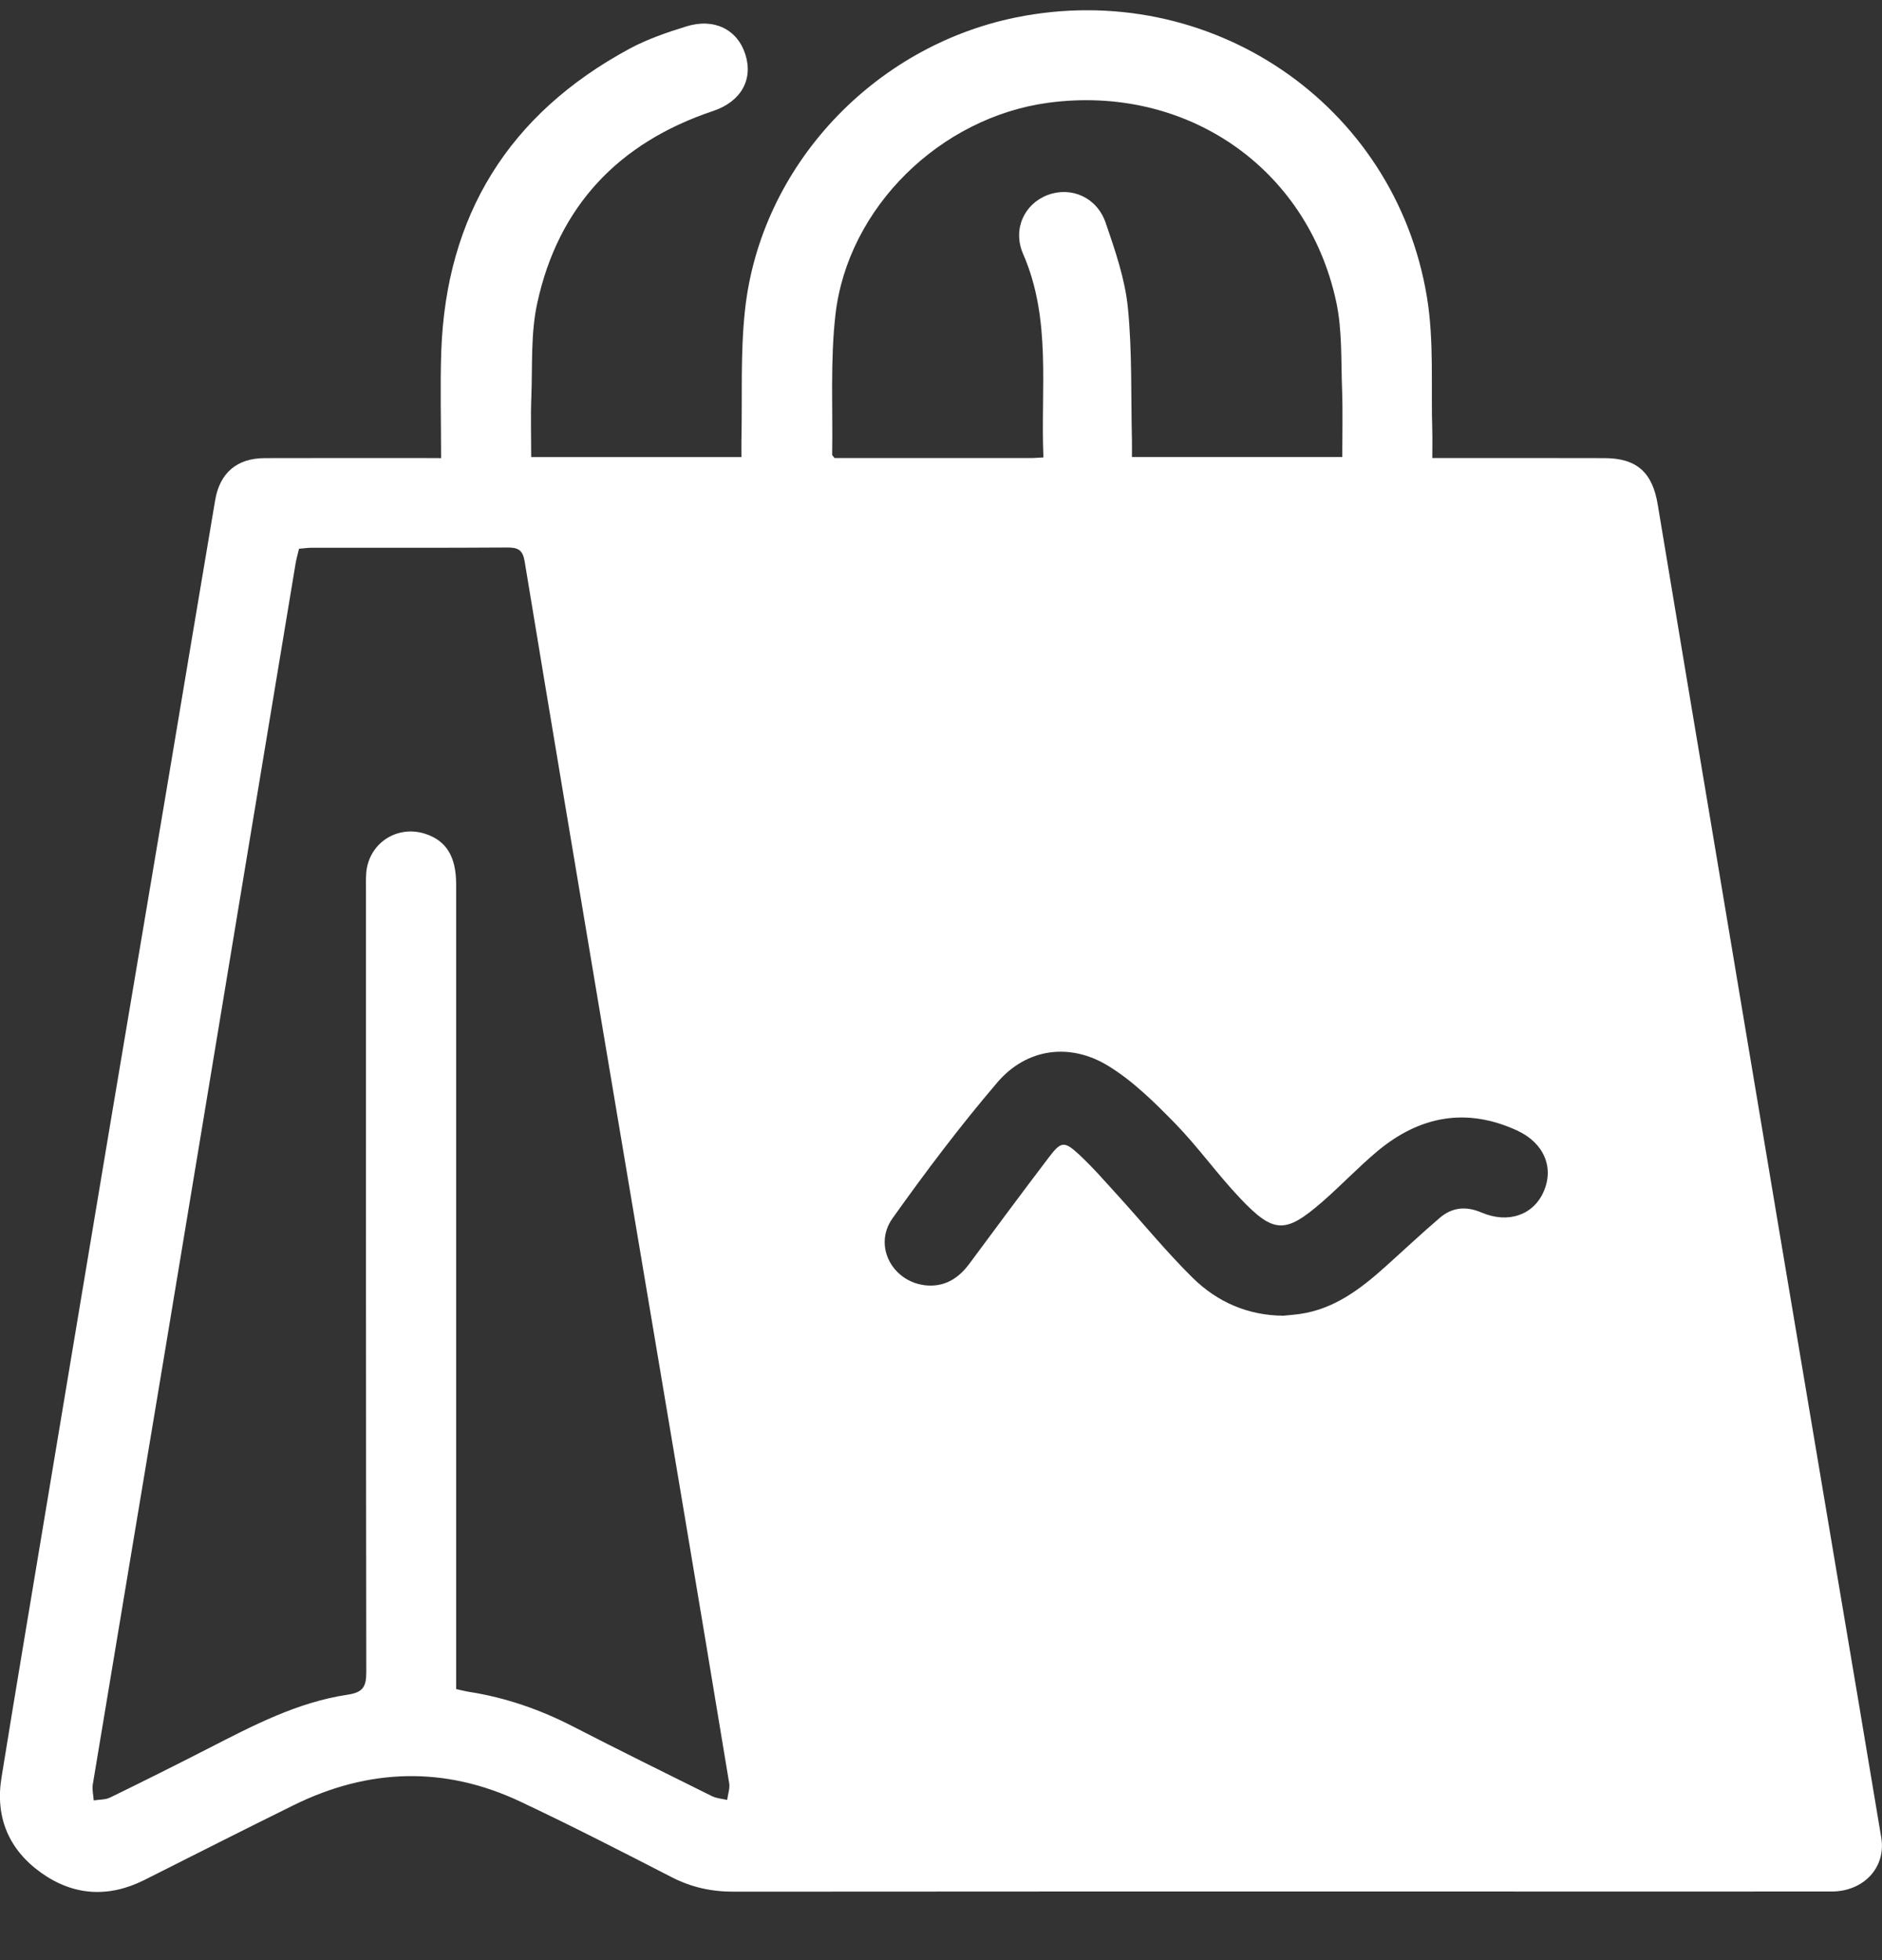 <svg width="24" height="25" viewBox="0 0 24 25" fill="none" xmlns="http://www.w3.org/2000/svg">
<rect x="0" y="0" width="24" height="25" fill="#333333" stroke="none"/>
<g clip-path="url(#clip0_281_1220)">
<path d="M5.625 5.843C5.625 5.373 5.612 4.929 5.627 4.487C5.687 2.748 6.487 1.455 8.025 0.623C8.252 0.5 8.504 0.414 8.752 0.337C9.108 0.226 9.405 0.377 9.505 0.694C9.607 1.014 9.451 1.296 9.093 1.416C7.887 1.82 7.12 2.631 6.851 3.867C6.767 4.252 6.791 4.661 6.776 5.06C6.766 5.312 6.774 5.565 6.774 5.83C7.668 5.83 8.546 5.83 9.455 5.83C9.455 5.759 9.454 5.686 9.455 5.613C9.467 5.061 9.441 4.506 9.5 3.959C9.697 2.126 11.132 0.593 12.958 0.222C15.422 -0.277 17.79 1.319 18.197 3.79C18.289 4.349 18.247 4.929 18.265 5.499C18.268 5.605 18.265 5.712 18.265 5.842C18.351 5.842 18.419 5.842 18.487 5.842C19.145 5.842 19.802 5.841 20.459 5.843C20.874 5.843 21.073 6.027 21.14 6.435C21.383 7.905 21.631 9.375 21.877 10.846C22.143 12.435 22.409 14.024 22.675 15.613C22.921 17.077 23.168 18.541 23.414 20.005C23.607 21.15 23.801 22.294 23.991 23.44C24.053 23.816 23.767 24.124 23.359 24.125C21.68 24.126 20.001 24.125 18.322 24.125C15.335 24.125 12.347 24.124 9.36 24.127C9.078 24.128 8.821 24.073 8.569 23.944C7.929 23.615 7.288 23.286 6.637 22.979C5.669 22.522 4.699 22.553 3.742 23.025C3.108 23.338 2.477 23.658 1.845 23.976C1.387 24.207 0.939 24.181 0.525 23.886C0.111 23.591 -0.063 23.176 0.019 22.672C0.198 21.564 0.385 20.457 0.569 19.349C0.851 17.659 1.132 15.97 1.415 14.281C1.662 12.81 1.911 11.341 2.158 9.87C2.353 8.707 2.547 7.543 2.744 6.379C2.803 6.03 3.023 5.844 3.376 5.843C4.046 5.841 4.716 5.842 5.387 5.842C5.457 5.843 5.527 5.843 5.625 5.843ZM5.817 21.543C5.886 21.558 5.935 21.571 5.985 21.579C6.449 21.652 6.885 21.803 7.303 22.018C7.892 22.321 8.486 22.614 9.08 22.909C9.138 22.937 9.208 22.942 9.273 22.957C9.282 22.886 9.31 22.812 9.299 22.744C9.093 21.492 8.883 20.241 8.673 18.989C8.346 17.043 8.018 15.098 7.691 13.152C7.356 11.156 7.02 9.16 6.691 7.163C6.667 7.017 6.61 6.982 6.47 6.983C5.64 6.989 4.811 6.985 3.981 6.986C3.925 6.986 3.871 6.994 3.813 6.999C3.796 7.073 3.778 7.134 3.768 7.196C3.543 8.547 3.319 9.899 3.095 11.251C2.768 13.223 2.443 15.195 2.115 17.166C1.805 19.031 1.492 20.896 1.183 22.761C1.173 22.826 1.191 22.895 1.195 22.963C1.267 22.951 1.345 22.956 1.407 22.925C1.825 22.721 2.241 22.513 2.655 22.301C3.223 22.01 3.79 21.711 4.431 21.615C4.629 21.586 4.671 21.513 4.671 21.328C4.666 18.008 4.667 14.688 4.667 11.368C4.667 11.292 4.665 11.216 4.67 11.14C4.697 10.759 5.059 10.517 5.424 10.635C5.692 10.723 5.817 10.925 5.817 11.28C5.817 14.619 5.817 17.958 5.817 21.297C5.817 21.373 5.817 21.449 5.817 21.543ZM13.306 5.834C13.269 4.951 13.411 4.076 13.048 3.241C12.909 2.923 13.063 2.599 13.361 2.487C13.659 2.375 13.988 2.515 14.1 2.842C14.221 3.195 14.346 3.557 14.383 3.923C14.439 4.483 14.421 5.05 14.435 5.615C14.436 5.687 14.435 5.76 14.435 5.829C15.345 5.829 16.223 5.829 17.117 5.829C17.117 5.537 17.125 5.259 17.115 4.981C17.1 4.601 17.119 4.212 17.039 3.845C16.668 2.13 15.118 1.074 13.365 1.311C11.99 1.498 10.811 2.646 10.654 4.013C10.587 4.602 10.622 5.203 10.612 5.799C10.612 5.809 10.626 5.819 10.643 5.842C11.469 5.842 12.304 5.842 13.14 5.842C13.183 5.843 13.227 5.838 13.306 5.834ZM16.367 16.781C16.436 16.773 16.506 16.769 16.575 16.759C17.014 16.696 17.347 16.442 17.663 16.159C17.895 15.951 18.122 15.737 18.359 15.534C18.517 15.399 18.691 15.379 18.893 15.465C19.236 15.611 19.555 15.495 19.685 15.199C19.821 14.89 19.689 14.577 19.347 14.419C18.697 14.12 18.102 14.235 17.566 14.682C17.322 14.886 17.103 15.119 16.863 15.328C16.391 15.738 16.243 15.737 15.811 15.279C15.523 14.975 15.278 14.629 14.986 14.329C14.726 14.063 14.454 13.793 14.14 13.599C13.645 13.292 13.09 13.371 12.719 13.805C12.245 14.36 11.804 14.945 11.381 15.54C11.129 15.895 11.387 16.361 11.821 16.395C12.052 16.412 12.223 16.303 12.358 16.123C12.695 15.668 13.032 15.213 13.374 14.763C13.531 14.556 13.571 14.549 13.765 14.729C13.941 14.893 14.099 15.077 14.262 15.255C14.578 15.603 14.876 15.969 15.211 16.299C15.523 16.606 15.913 16.778 16.367 16.781Z" fill="white"/>
</g>
<defs>
<clipPath id="clip0_281_1220">
<rect width="24" height="24" fill="white" transform="translate(0 0.131)"/>
</clipPath>
</defs>
</svg>
